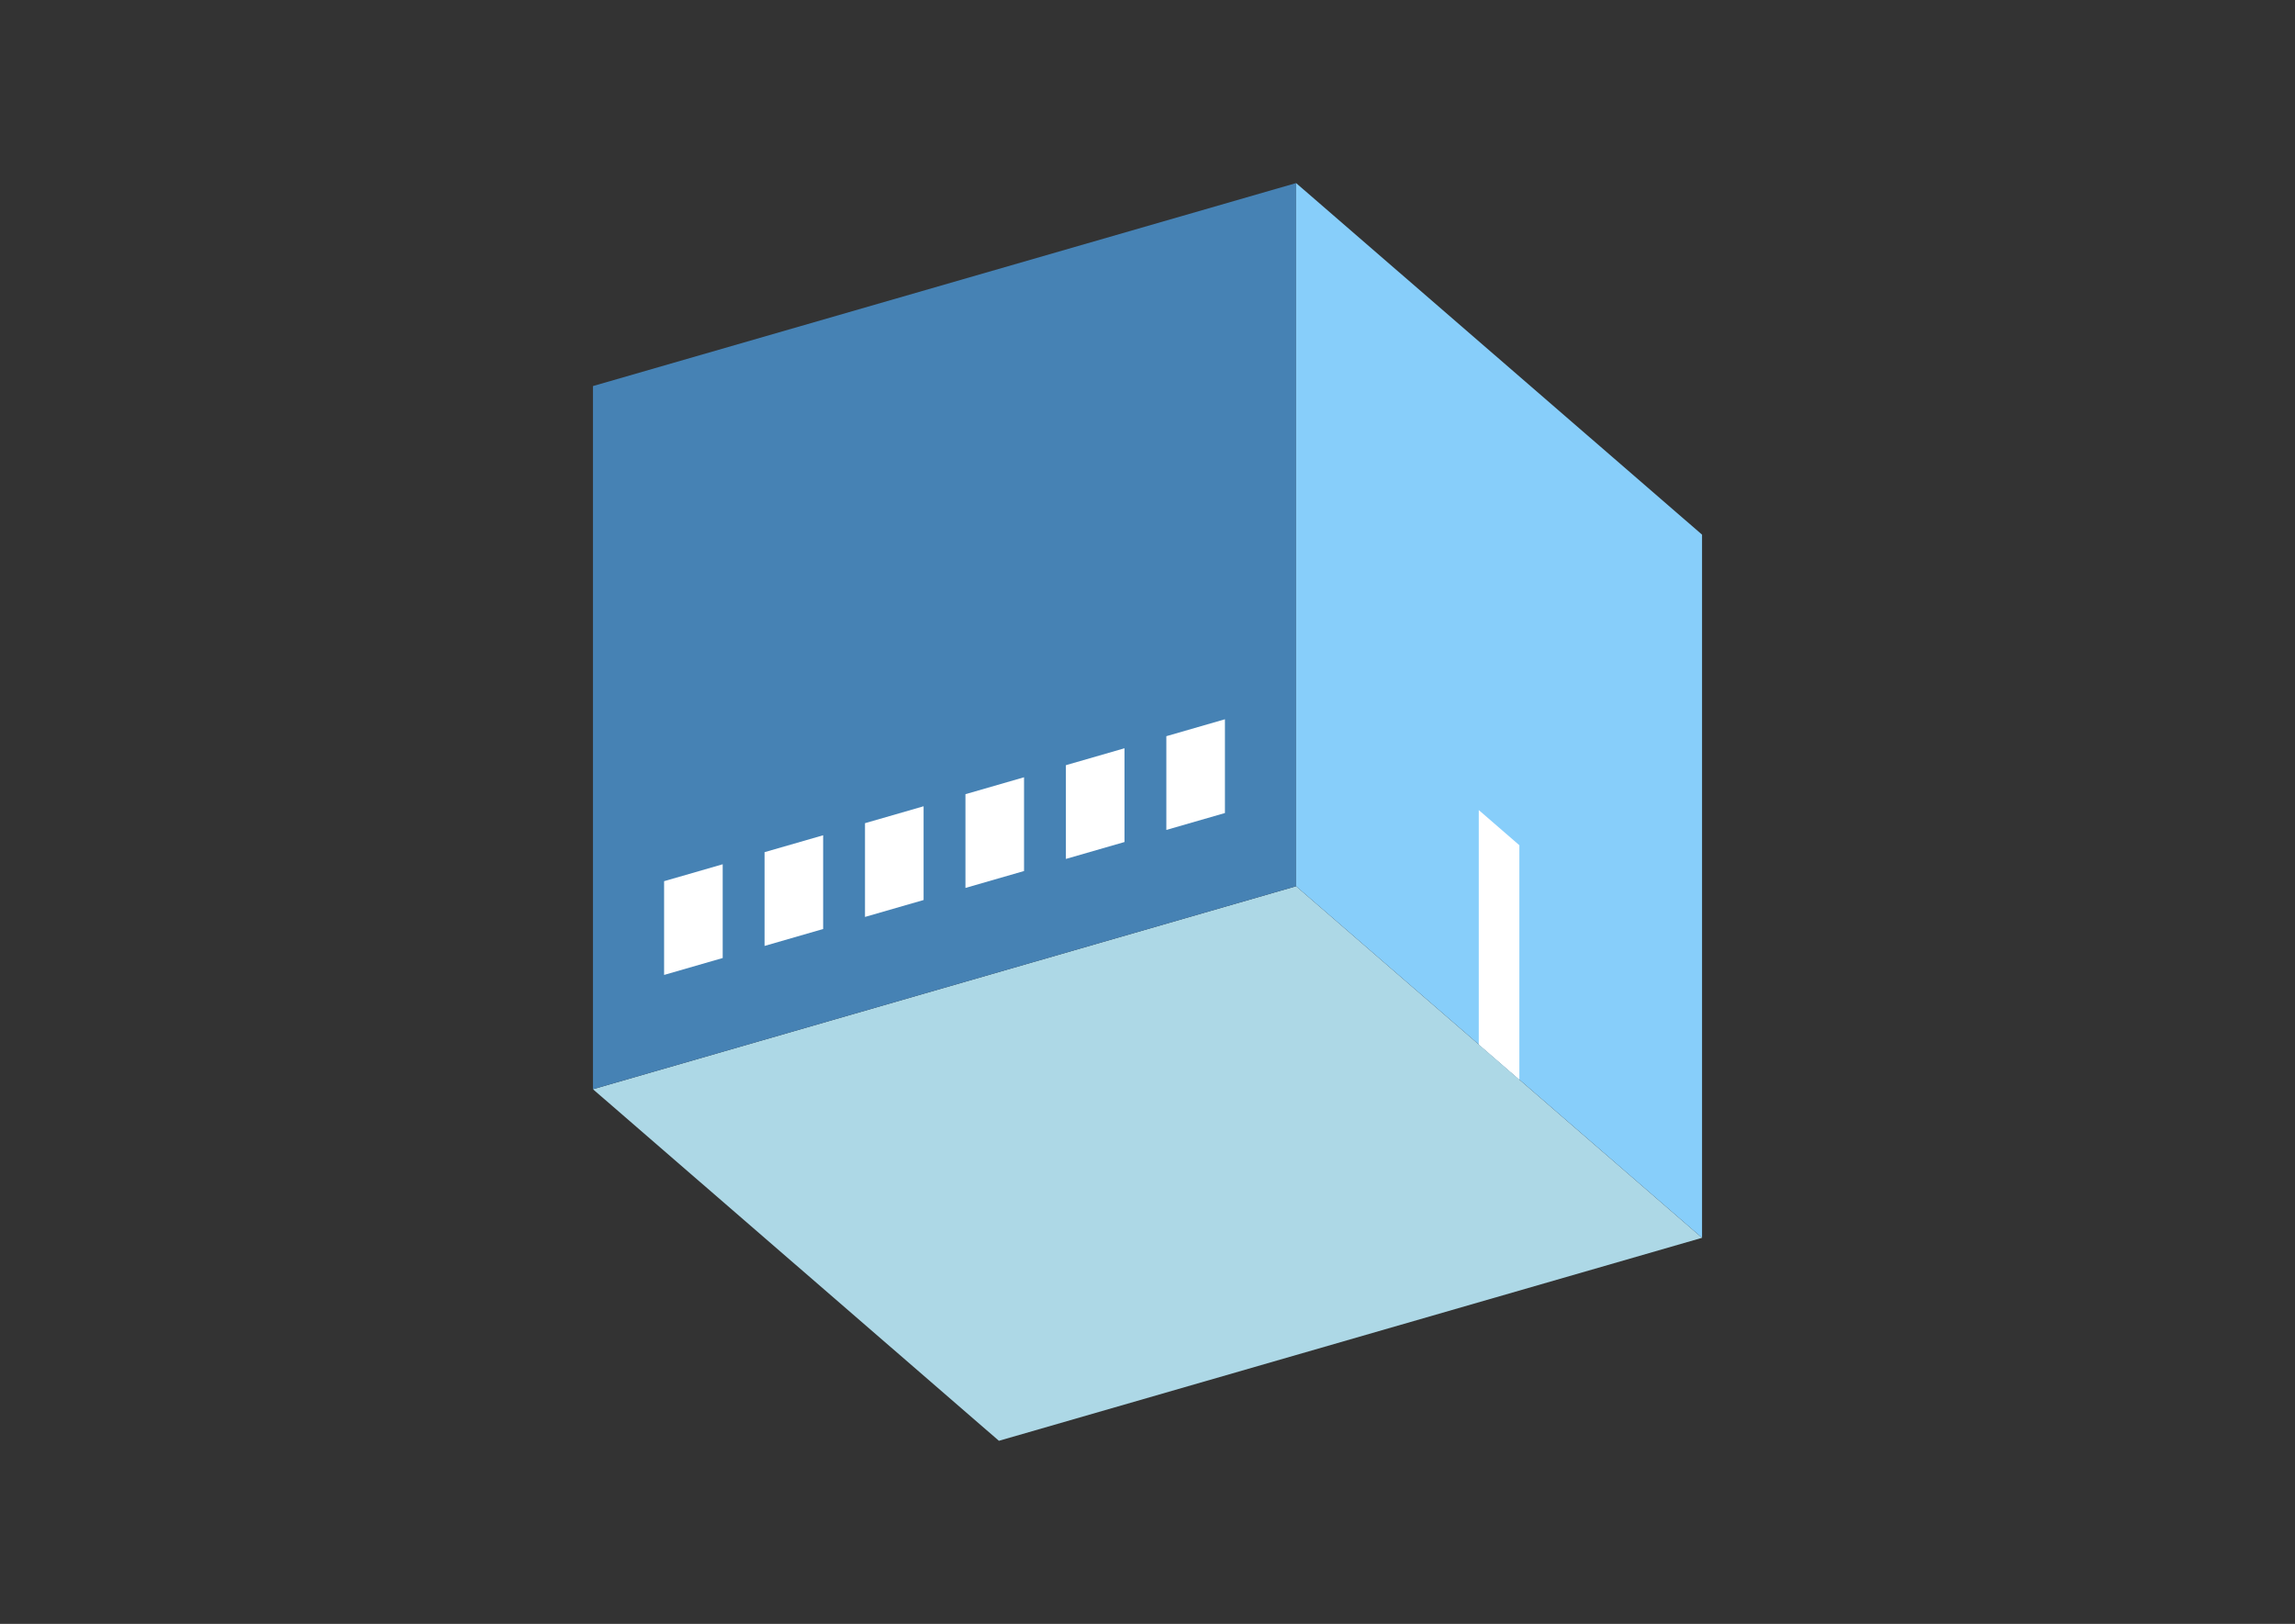 <?xml version="1.0" encoding="UTF-8"?>
<svg
  xmlns="http://www.w3.org/2000/svg"
  width="848"
  height="600"
  style="background-color:white"
>
  <rect width="100%" height="100%" fill="#333333" stroke="none"/>
  <polygon fill="lightblue" points="369.096,532.356 219.096,402.452 478.904,327.452 628.904,457.356" />
  <polygon fill="steelblue" points="219.096,402.452 219.096,142.644 478.904,67.644 478.904,327.452" />
  <polygon fill="lightskyblue" points="628.904,457.356 628.904,197.548 478.904,67.644 478.904,327.452" />
  <polygon fill="white" points="561.404,398.899 561.404,312.296 546.404,299.306 546.404,385.909" />
  <polygon fill="white" points="245.386,360.222 245.386,325.581 267.037,319.331 267.037,353.972" />
  <polygon fill="white" points="282.502,349.507 282.502,314.866 304.152,308.616 304.152,343.257" />
  <polygon fill="white" points="319.617,338.793 319.617,304.152 341.268,297.902 341.268,332.543" />
  <polygon fill="white" points="356.732,328.079 356.732,293.438 378.383,287.188 378.383,321.829" />
  <polygon fill="white" points="393.848,317.364 393.848,282.723 415.498,276.473 415.498,311.114" />
  <polygon fill="white" points="430.963,306.65 430.963,272.009 452.614,265.759 452.614,300.4" />
</svg>

